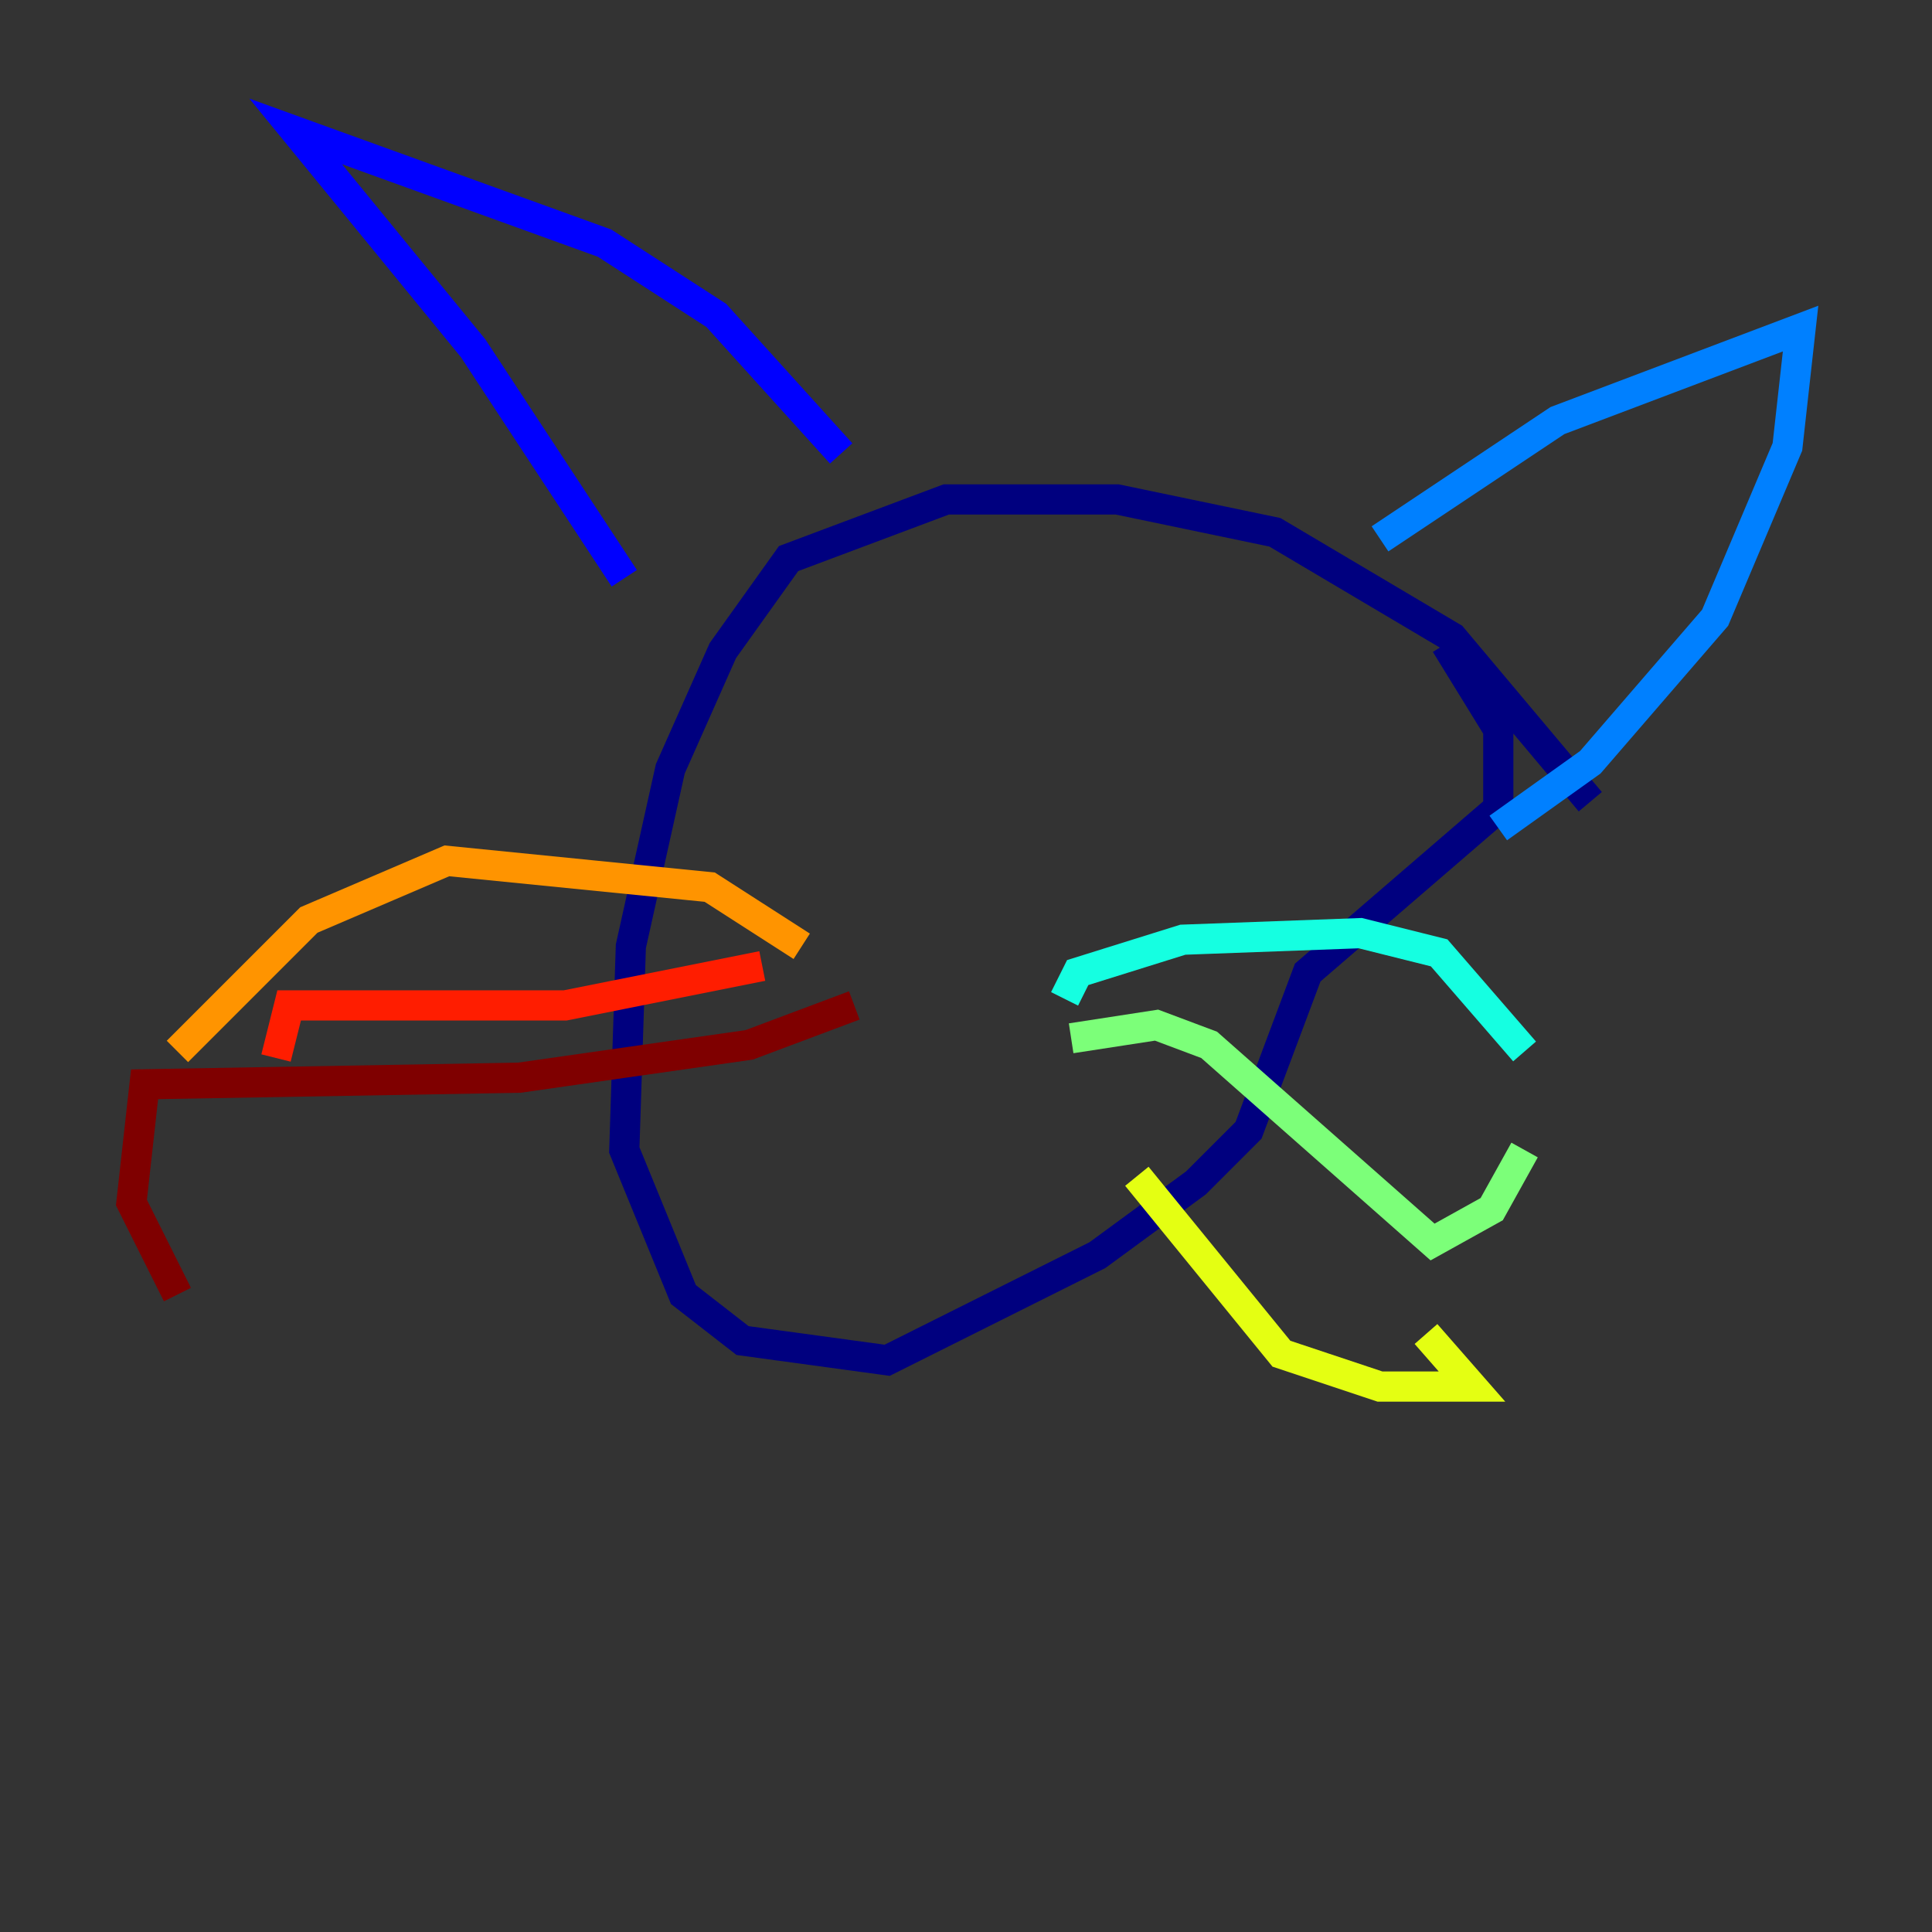 <?xml version="1.0" encoding="utf-8" ?>
<svg baseProfile="tiny" height="128" version="1.2" viewBox="0,0,128,128" width="128" xmlns="http://www.w3.org/2000/svg" xmlns:ev="http://www.w3.org/2001/xml-events" xmlns:xlink="http://www.w3.org/1999/xlink"><rect x="0" y="0" width="128" height="128" fill="#333333" stroke="none"/><defs /><polyline fill="none" points="105.361,53.116 96.218,42.231 84.463,35.265 74.014,33.088 62.694,33.088 52.245,37.007 47.891,43.102 44.408,50.939 41.796,62.694 41.361,76.191 45.279,85.769 49.197,88.816 58.776,90.122 72.707,83.156 79.238,78.367 82.721,74.884 86.639,64.435 99.265,53.551 99.265,48.327 95.782,42.667" stroke="#00007f" stroke-width="2" /><polyline fill="none" points="55.728,30.041 47.456,20.898 40.054,16.109 19.592,8.707 31.347,23.075 41.361,38.313" stroke="#0000ff" stroke-width="2" /><polyline fill="none" points="91.429,35.701 103.184,27.864 119.293,21.769 118.422,29.605 113.633,40.925 105.361,50.503 99.265,54.857" stroke="#0080ff" stroke-width="2" /><polyline fill="none" points="70.531,66.177 71.401,64.435 78.367,62.258 90.122,61.823 95.347,63.129 101.007,69.66" stroke="#15ffe1" stroke-width="2" /><polyline fill="none" points="70.966,68.789 76.626,67.918 80.109,69.225 94.912,82.286 98.83,80.109 101.007,76.191" stroke="#7cff79" stroke-width="2" /><polyline fill="none" points="75.32,77.932 84.898,89.687 91.429,91.864 97.524,91.864 94.476,88.381" stroke="#e4ff12" stroke-width="2" /><polyline fill="none" points="53.116,62.694 47.02,58.776 29.605,57.034 20.463,60.952 11.755,69.66" stroke="#ff9400" stroke-width="2" /><polyline fill="none" points="50.503,64.0 37.442,66.612 19.157,66.612 18.286,70.095" stroke="#ff1d00" stroke-width="2" /><polyline fill="none" points="56.599,66.612 49.633,69.225 34.395,71.401 9.578,71.837 8.707,79.674 11.755,85.769" stroke="#7f0000" stroke-width="2" /></svg>